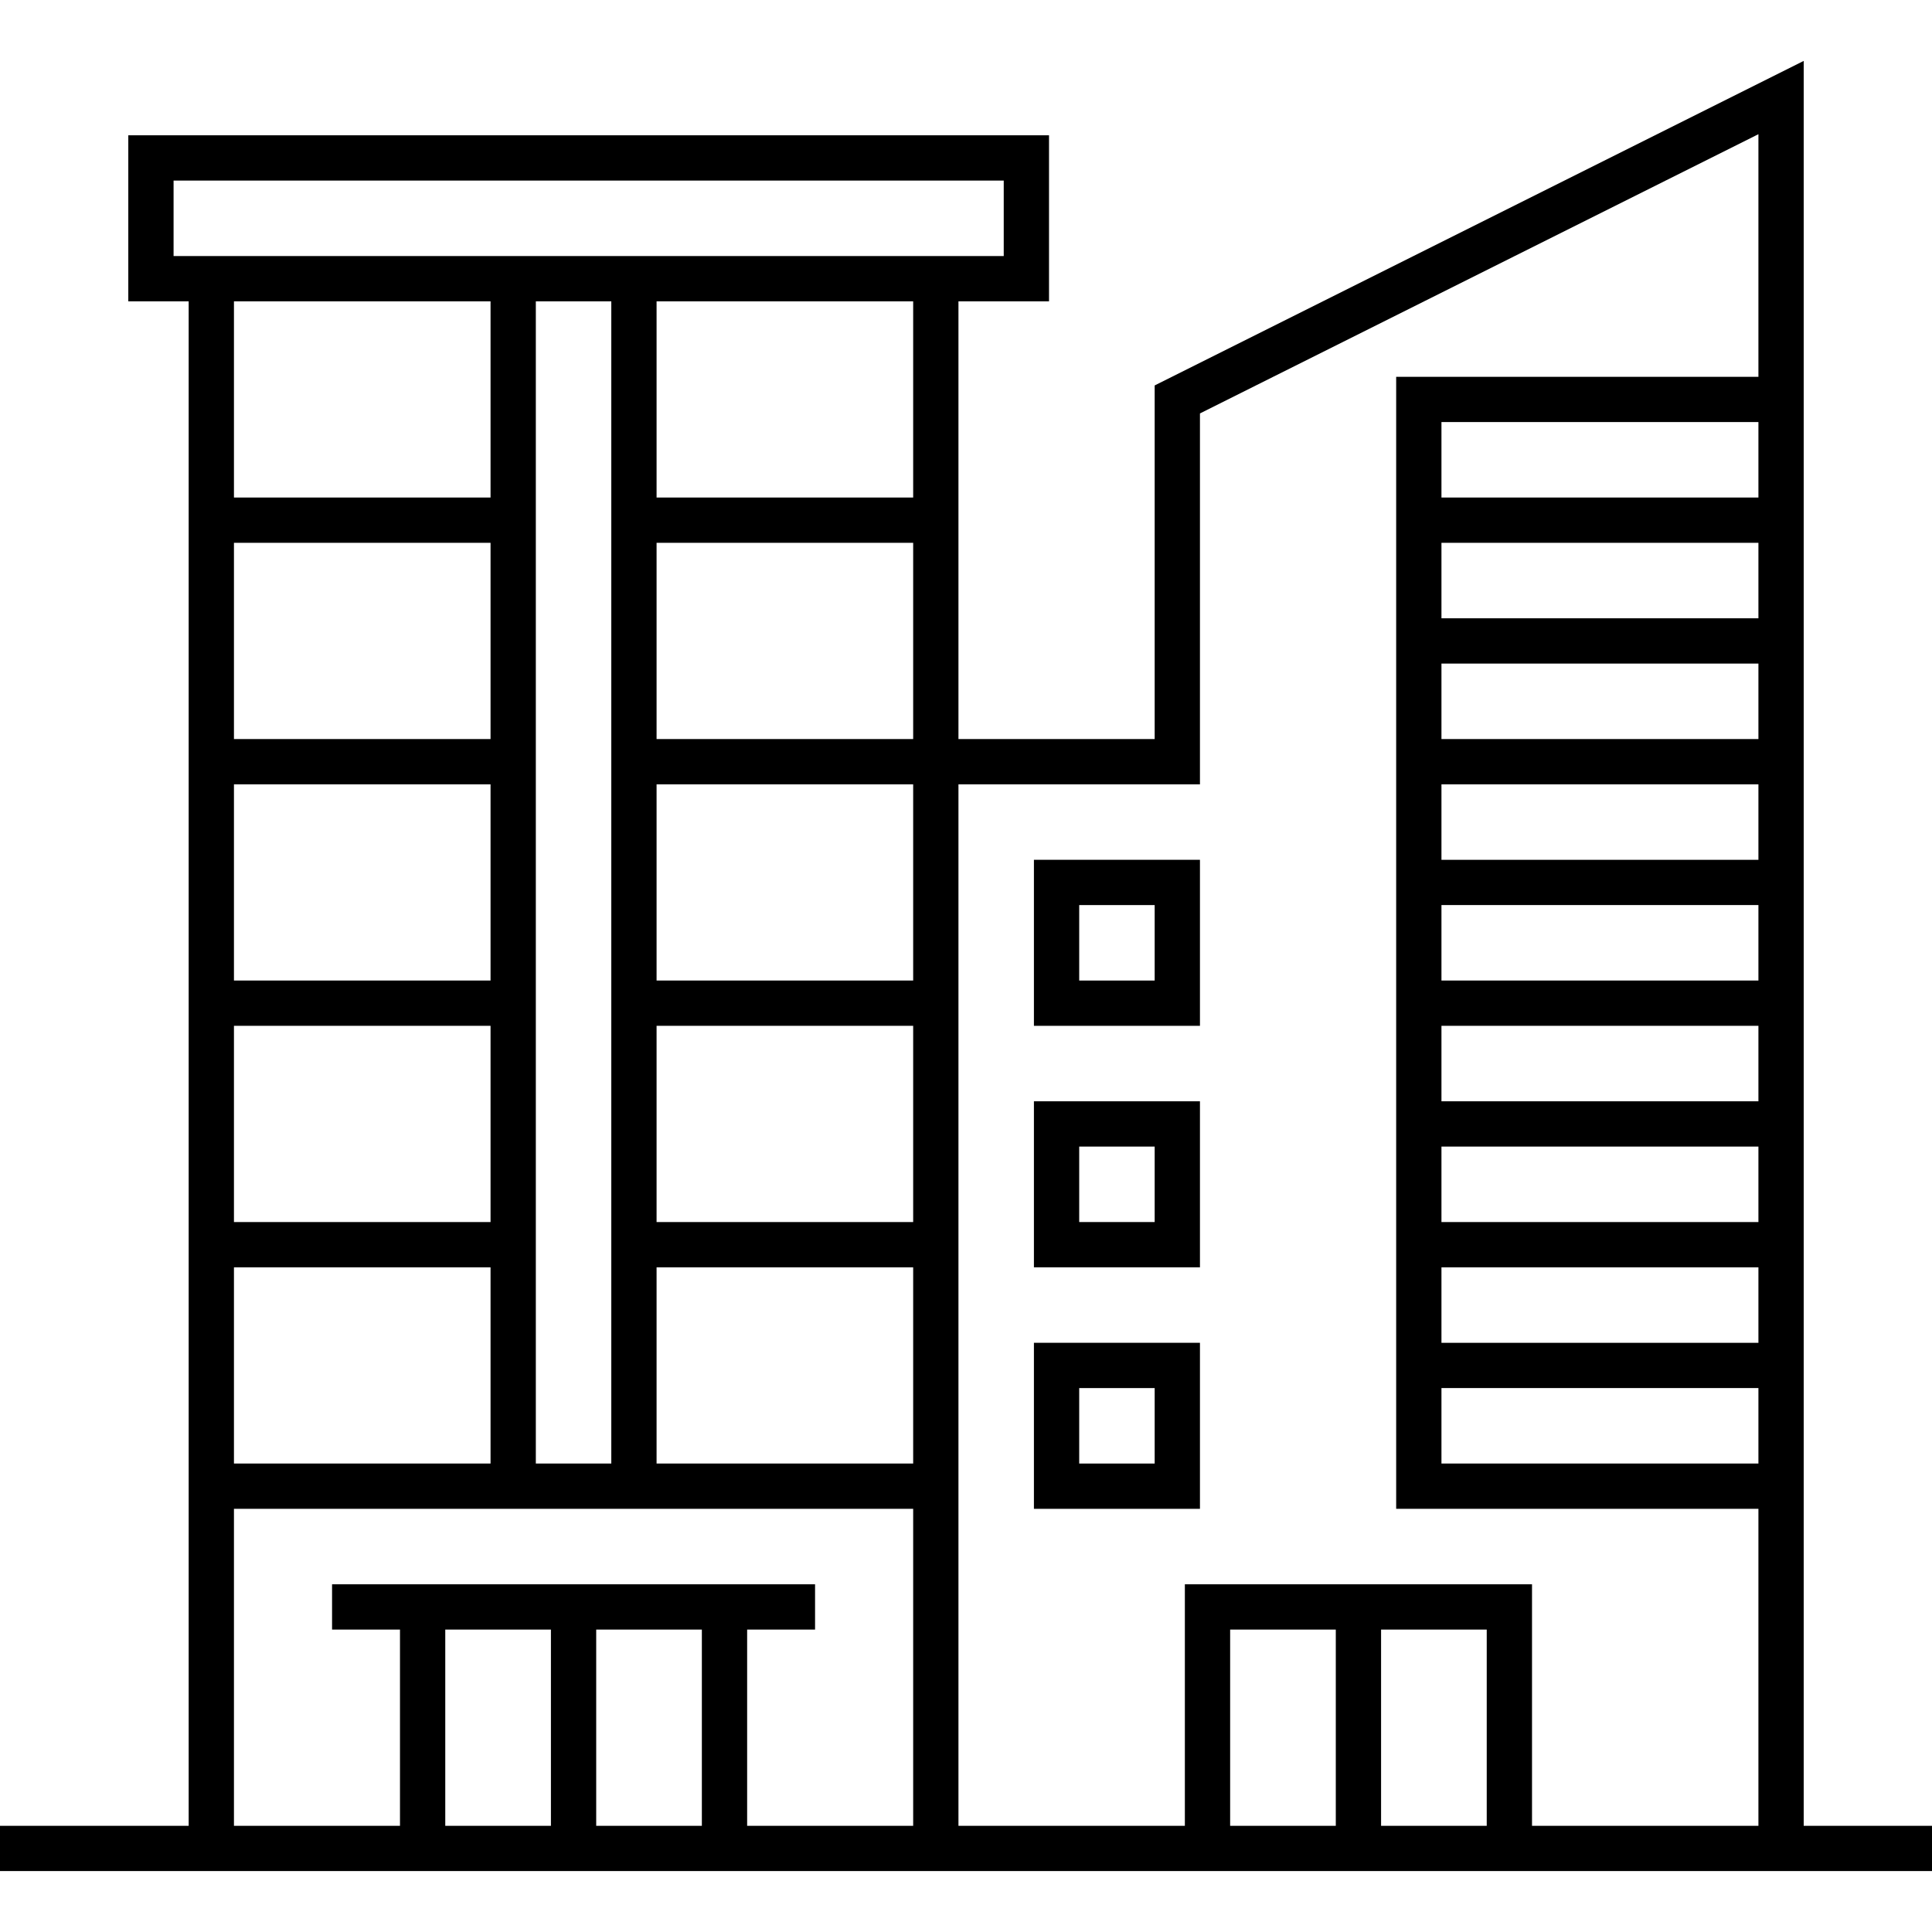 <svg id="Capa_1" enable-background="new 0 0 512 512" height="512" viewBox="0 0 512 512" width="512" xmlns="http://www.w3.org/2000/svg"><path d="m318 227.854h-44v44h44zm-12 32h-20v-20h20z"/><path d="m318 291.854h-44v44h44zm-12 32h-20v-20h20z"/><path d="m318 399.854v-44h-44v44zm-32-32h20v20h-20z"/><path d="m478 483.854v-467.708l-172 86v93.708h-52v-116h24v-44h-244v44h16v404h-50v12h512v-12zm-12-352h-84v-20h84zm-84 12h84v20h-84zm0 32h84v20h-84zm0 32h84v20h-84zm0 32h84v20h-84zm0 32h84v20h-84zm0 32h84v20h-84zm0 32h84v20h-84zm0 32h84v20h-84zm-64-160v-98.292l148-74v64.292h-96v300h96v84h-60v-64h-92v64h-60v-276zm48 224h28v52h-28zm-12 52h-28v-52h28zm-292-340h68v52h-68zm0 64h68v52h-68zm0 64h68v52h-68zm0 64h68v52h-68zm80-256h20v308h-20zm100 244h-68v-52h68zm0-64h-68v-52h68zm-68-64v-52h68v52zm0 140h68v52h-68zm68-204h-68v-52h68zm-196-84h220v20h-220zm84 32v52h-68v-52zm-68 320h180v84h-44v-52h18v-12h-128v12h18v52h-44zm84 32v52h-28v-52zm12 0h28v52h-28z"/></svg>